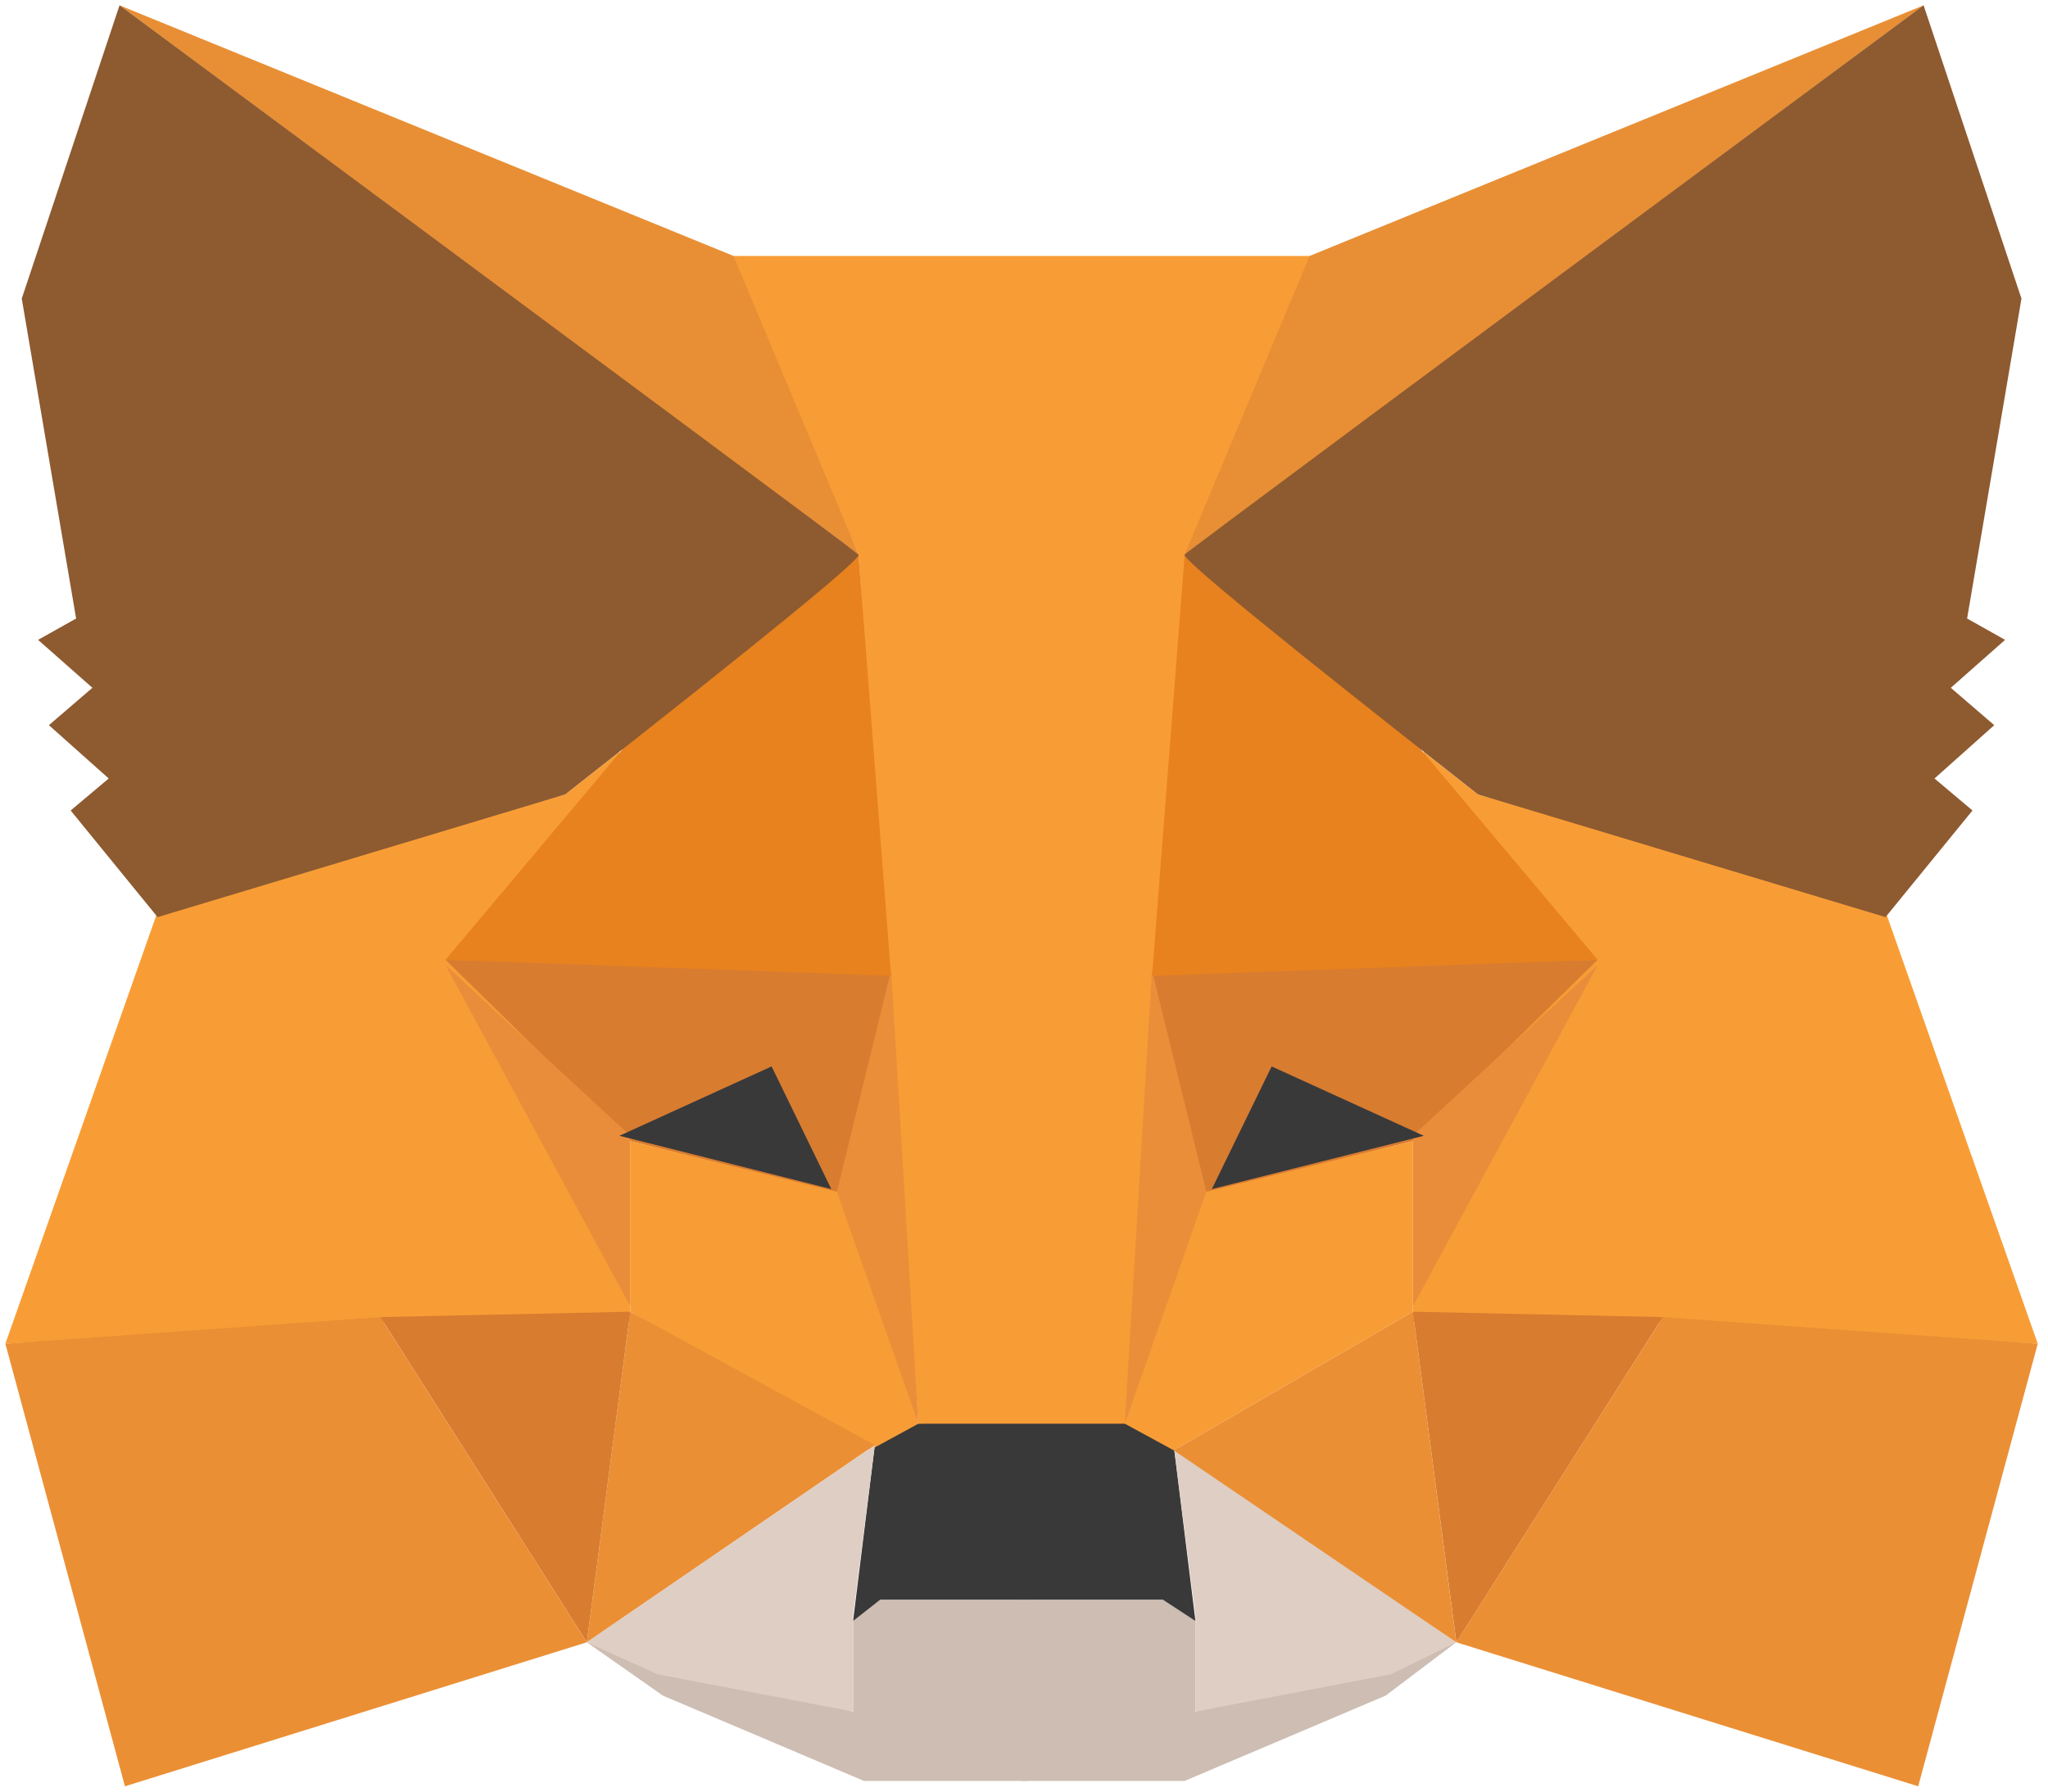 <svg width="24" height="21" viewBox="0 0 24 21" fill="none" xmlns="http://www.w3.org/2000/svg">
<path fill-rule="evenodd" clip-rule="evenodd" d="M6.877 19.25L9.997 20.063V19L10.252 18.75H12.035V20V20.875H10.125L7.768 19.875L6.877 19.25Z" fill="#CDBDB2"/>
<path fill-rule="evenodd" clip-rule="evenodd" d="M17.065 19.25L14.009 20.063V19L13.754 18.75H11.971V20V20.875H13.882L16.238 19.875L17.065 19.25Z" fill="#CDBDB2"/>
<path fill-rule="evenodd" clip-rule="evenodd" d="M10.252 16.938L9.997 19L10.315 18.75H13.627L14.009 19L13.754 16.938L13.245 16.625L10.697 16.688L10.252 16.938Z" fill="#393939"/>
<path fill-rule="evenodd" clip-rule="evenodd" d="M8.532 3L10.06 6.5L10.761 16.688H13.245L14.009 6.5L15.41 3H8.532Z" fill="#F89C35"/>
<path fill-rule="evenodd" clip-rule="evenodd" d="M1.846 10.688L0.063 15.75L4.521 15.5H7.387V13.312L7.259 8.812L6.622 9.312L1.846 10.688Z" fill="#F89D35"/>
<path fill-rule="evenodd" clip-rule="evenodd" d="M5.221 11.25L10.442 11.375L9.869 14L7.386 13.375L5.221 11.25Z" fill="#D87C30"/>
<path fill-rule="evenodd" clip-rule="evenodd" d="M5.221 11.312L7.386 13.312V15.312L5.221 11.312Z" fill="#EA8D3A"/>
<path fill-rule="evenodd" clip-rule="evenodd" d="M7.387 13.375L9.934 14L10.762 16.688L10.189 17L7.387 15.375V13.375Z" fill="#F89D35"/>
<path fill-rule="evenodd" clip-rule="evenodd" d="M7.386 15.375L6.877 19.25L10.252 16.938L7.386 15.375Z" fill="#EB8F35"/>
<path fill-rule="evenodd" clip-rule="evenodd" d="M10.443 11.375L10.762 16.688L9.807 13.969L10.443 11.375Z" fill="#EA8E3A"/>
<path fill-rule="evenodd" clip-rule="evenodd" d="M4.457 15.438L7.386 15.375L6.877 19.25L4.457 15.438Z" fill="#D87C30"/>
<path fill-rule="evenodd" clip-rule="evenodd" d="M1.464 20.938L6.877 19.25L4.457 15.438L0.063 15.75L1.464 20.938Z" fill="#EB8F35"/>
<path fill-rule="evenodd" clip-rule="evenodd" d="M10.06 6.5L7.322 8.75L5.221 11.25L10.442 11.438L10.06 6.5Z" fill="#E8821E"/>
<path fill-rule="evenodd" clip-rule="evenodd" d="M6.877 19.25L10.252 16.938L9.997 18.938V20.062L7.705 19.625L6.877 19.25Z" fill="#DFCEC3"/>
<path fill-rule="evenodd" clip-rule="evenodd" d="M17.065 19.25L13.754 16.938L14.009 18.938V20.062L16.301 19.625L17.065 19.25Z" fill="#DFCEC3"/>
<path fill-rule="evenodd" clip-rule="evenodd" d="M9.042 12.5L9.742 13.938L7.259 13.313L9.042 12.5Z" fill="#393939"/>
<path fill-rule="evenodd" clip-rule="evenodd" d="M1.4 0.062L10.061 6.5L8.596 3L1.4 0.062Z" fill="#E88F35"/>
<path fill-rule="evenodd" clip-rule="evenodd" d="M1.401 0.062L0.255 3.5L0.892 7.25L0.446 7.5L1.083 8.062L0.573 8.5L1.274 9.125L0.828 9.5L1.847 10.75L6.623 9.312C8.958 7.479 10.104 6.542 10.062 6.5C10.019 6.458 7.132 4.312 1.401 0.062Z" fill="#8E5A30"/>
<path fill-rule="evenodd" clip-rule="evenodd" d="M22.097 10.688L23.88 15.75L19.422 15.5H16.557V13.312L16.684 8.812L17.321 9.312L22.097 10.688Z" fill="#F89D35"/>
<path fill-rule="evenodd" clip-rule="evenodd" d="M18.723 11.25L13.501 11.375L14.074 14L16.558 13.375L18.723 11.25Z" fill="#D87C30"/>
<path fill-rule="evenodd" clip-rule="evenodd" d="M18.723 11.312L16.558 13.312V15.312L18.723 11.312Z" fill="#EA8D3A"/>
<path fill-rule="evenodd" clip-rule="evenodd" d="M16.557 13.375L14.009 14L13.182 16.688L13.755 17L16.557 15.375V13.375Z" fill="#F89D35"/>
<path fill-rule="evenodd" clip-rule="evenodd" d="M16.557 15.375L17.066 19.25L13.755 17L16.557 15.375Z" fill="#EB8F35"/>
<path fill-rule="evenodd" clip-rule="evenodd" d="M13.5 11.375L13.181 16.688L14.137 13.969L13.5 11.375Z" fill="#EA8E3A"/>
<path fill-rule="evenodd" clip-rule="evenodd" d="M19.486 15.438L16.557 15.375L17.067 19.25L19.486 15.438Z" fill="#D87C30"/>
<path fill-rule="evenodd" clip-rule="evenodd" d="M22.479 20.938L17.066 19.25L19.486 15.438L23.88 15.75L22.479 20.938Z" fill="#EB8F35"/>
<path fill-rule="evenodd" clip-rule="evenodd" d="M13.883 6.5L16.621 8.75L18.723 11.25L13.501 11.438L13.883 6.5Z" fill="#E8821E"/>
<path fill-rule="evenodd" clip-rule="evenodd" d="M14.902 12.5L14.201 13.938L16.685 13.313L14.902 12.5Z" fill="#393939"/>
<path fill-rule="evenodd" clip-rule="evenodd" d="M22.543 0.062L13.883 6.5L15.347 3L22.543 0.062Z" fill="#E88F35"/>
<path fill-rule="evenodd" clip-rule="evenodd" d="M22.542 0.062L23.689 3.5L23.052 7.25L23.497 7.5L22.861 8.062L23.37 8.5L22.67 9.125L23.115 9.5L22.096 10.75L17.321 9.312C14.986 7.479 13.839 6.542 13.882 6.5C13.924 6.458 16.811 4.312 22.542 0.062Z" fill="#8E5A30"/>
</svg>
